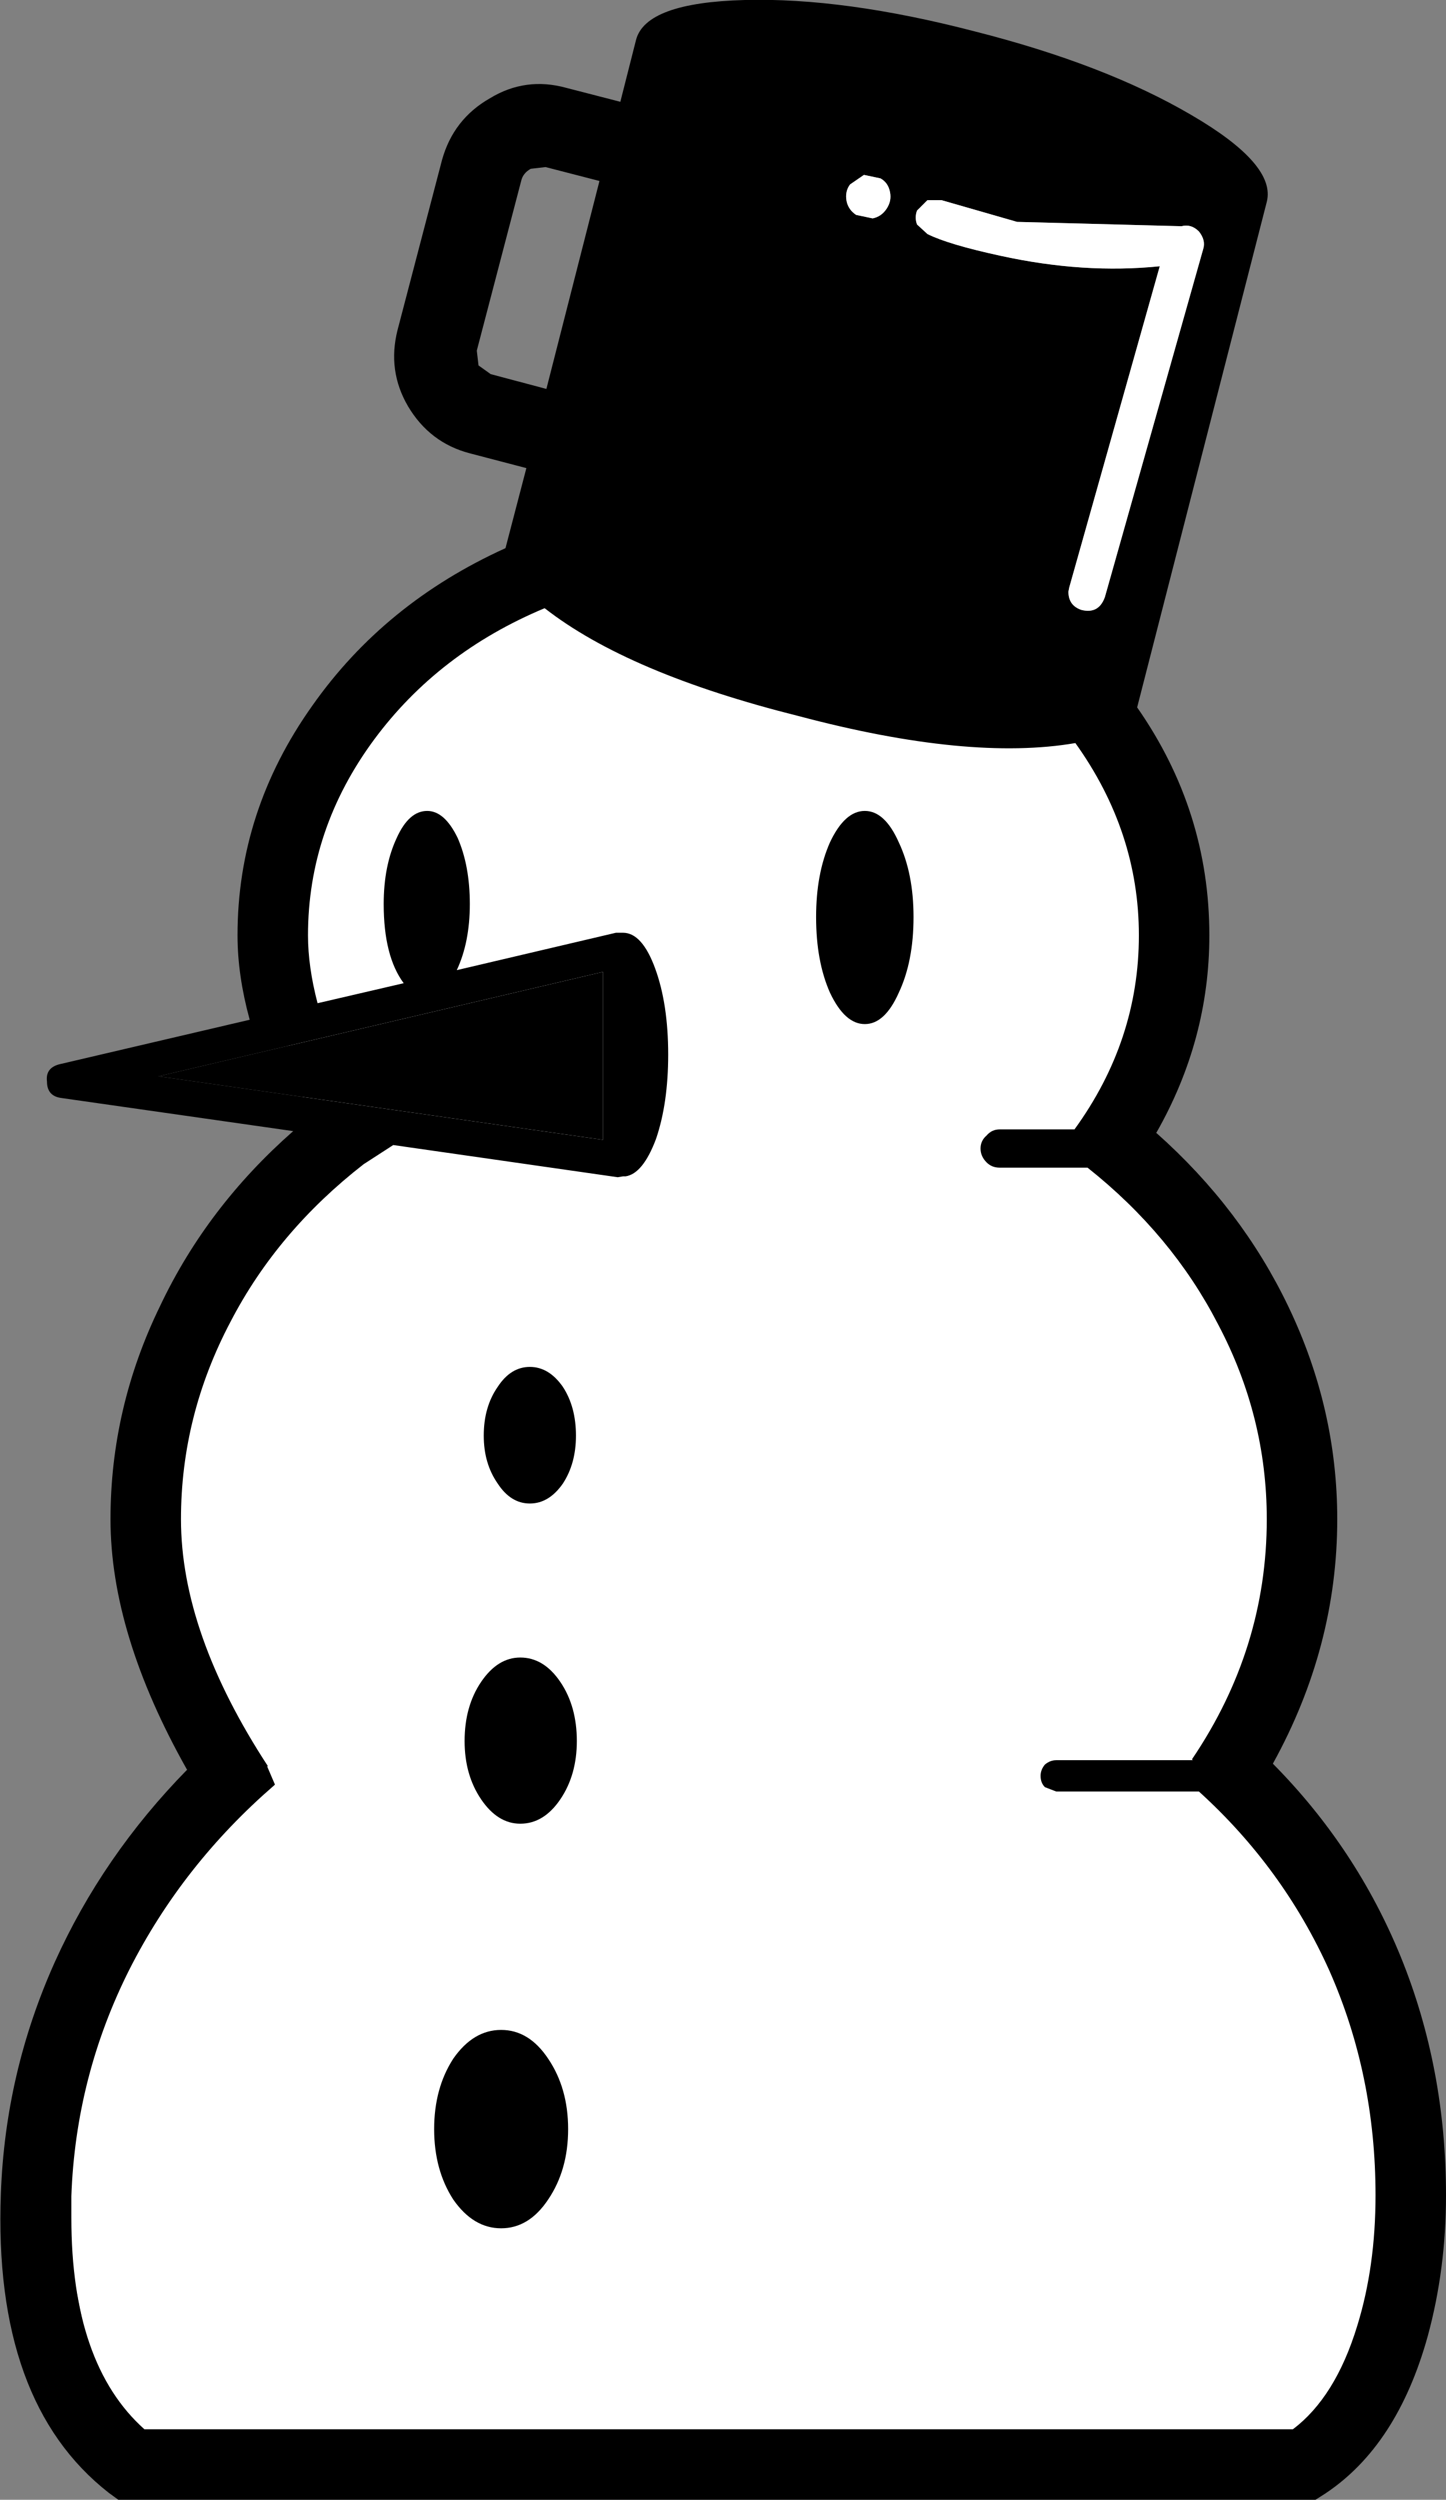 <?xml version="1.0" encoding="UTF-8"?>
<svg width="83.1px" height="143.65px" version="1.1" xmlns="http://www.w3.org/2000/svg" xmlns:cc="http://creativecommons.org/ns#" xmlns:dc="http://purl.org/dc/elements/1.1/" xmlns:rdf="http://www.w3.org/1999/02/22-rdf-syntax-ns#">
 <rect width="100%" height="100%" fill="#808080" stroke="none"/>
 <path d="m6.422 141.79 68.952 0.676 6.253-14.196-6.084-22.815-4.732-4.394 4.732-13.858-9.093-22.104 0.305-18.456-10.14-12.168-27.378-1.014-12.337 11.83-0.507 14.365 1.887 6.271-8.648 14.178 1.117 21.594-8.553 18.966z" fill="#fff"/>
 <g transform="translate(41.55 71.8)" fill-rule="evenodd">
  <g>
   <path d="m-6.9-6.3v-9.65l-25.55 6 25.55 3.65m11.25-24.35q-9.8-2.45-14.6-6.2-6.1 2.55-9.8 7.55-3.8 5.15-3.8 11.25 0 1.8 0.55 3.9l4.95-1.15q-1.15-1.55-1.15-4.55 0-2.2 0.75-3.8 0.7-1.55 1.75-1.55 1 0 1.75 1.55 0.7 1.6 0.7 3.8t-0.75 3.8l9.15-2.15h0.4q1.1 0 1.85 2.05t0.75 4.95q0 2.8-0.7 4.85-0.75 2-1.75 2.15h-0.15l-0.3 0.05-12.9-1.85-1.7 1.1q-4.95 3.85-7.65 9.05-2.85 5.4-2.85 11.35 0 6.55 5 14.2h-0.05l0.45 1.05-0.05 0.05q-5.25 4.55-8.3 10.55-3.1 6.15-3.35 13.05v1.25q0 8.4 4.2 12.15h66q2.45-1.85 3.7-5.95 1.05-3.4 1.05-7.5 0-6.9-2.65-12.9-2.65-5.9-7.5-10.3h-8.2l-0.65-0.25q-0.25-0.25-0.25-0.65 0-0.35 0.25-0.65 0.3-0.25 0.65-0.25h7.85l-0.05-0.05q4.3-6.35 4.3-13.8 0-5.9-2.8-11.2-2.65-5.15-7.5-9h-5.05q-0.45 0-0.75-0.3-0.35-0.35-0.35-0.8t0.35-0.75q0.3-0.35 0.75-0.35h4.3q3.7-5.1 3.7-11.15 0-5.95-3.65-11.05-6.1 1.05-15.9-1.55m-15.4-31.45q-0.45 0.25-0.55 0.7l-2.55 9.75 0.1 0.85 0.7 0.5 3.2 0.85 3.05-11.95-3.1-0.8-0.85 0.1m19.15 0.35-0.8 0.55q-0.3 0.4-0.2 0.95 0.1 0.5 0.55 0.8l0.95 0.2q0.5-0.1 0.8-0.55t0.2-0.95q-0.1-0.55-0.55-0.8l-0.95-0.2m3.05 2.05q-0.15 0.4 0 0.8l0.6 0.55q1.2 0.6 4.2 1.25 4.8 1.05 9.15 0.6l-5.2 18.45-0.05 0.25q0 0.8 0.75 1.05 1 0.25 1.35-0.75l5.65-20q0.15-0.5-0.25-1-0.45-0.45-1-0.3l-9.45-0.25-4.35-1.25h-0.8l-0.6 0.6m-29.25 11.25q-1.2-2.05-0.6-4.4l2.55-9.75q0.65-2.35 2.75-3.55 2.05-1.25 4.4-0.6l3.1 0.8 0.9-3.55q0.55-2.15 6.25-2.3t13.2 1.8q7.5 1.9 12.45 4.8 4.9 2.85 4.35 5l-7.45 29.05q4.15 5.95 4.15 13.1 0 6-3.05 11.35 4.9 4.35 7.6 10 2.8 5.85 2.8 12.2 0 7.35-3.7 14.05 4.8 4.85 7.35 11.1 2.6 6.4 2.6 13.7 0 4.25-1.05 8.1-1.75 6.3-5.9 9.05l-0.55 0.35h-68.8l-0.55-0.4q-6.65-5.2-6.2-17.2 0.25-6.95 3.1-13.3 2.75-6.1 7.6-11.05-4.4-7.8-4.4-14.4 0-6.4 2.85-12.25 2.7-5.7 7.65-10.05l-13.3-1.9q-0.85-0.1-0.85-0.95-0.1-0.8 0.75-1l10.9-2.55q-0.7-2.55-0.7-4.85 0-7.15 4.3-13.2 4.15-5.9 11.1-9.05l1.2-4.6-3.25-0.85q-2.3-0.6-3.55-2.7"/>
   <path d="m8.15-12.95q-1.15 0-2-1.8-0.8-1.8-0.8-4.35 0-2.5 0.8-4.3 0.85-1.8 2-1.8t1.95 1.8q0.85 1.8 0.85 4.3 0 2.55-0.85 4.35-0.8 1.8-1.95 1.8"/>
   <path d="m-11.1 14.6q-1.1 0-1.85-1.15-0.8-1.15-0.8-2.75 0-1.65 0.8-2.8 0.75-1.15 1.85-1.15t1.9 1.15q0.75 1.15 0.75 2.8 0 1.6-0.75 2.75-0.8 1.15-1.9 1.15"/>
   <path d="m-12.75 44.85q1.6 0 2.7 1.65 1.15 1.7 1.15 4.05t-1.15 4.05q-1.1 1.65-2.7 1.65t-2.75-1.65q-1.1-1.7-1.1-4.05t1.1-4.05q1.15-1.65 2.75-1.65"/>
   <path d="m-11.65 33q-1.3 0-2.25-1.4t-0.95-3.35q0-2 0.95-3.4t2.25-1.4q1.35 0 2.3 1.4t0.95 3.4q0 1.95-0.95 3.35t-2.3 1.4"/>
  </g>
  <path d="m11.75-58.35-0.6-0.55q-0.15-0.4 0-0.8l0.6-0.6h0.8l4.35 1.25 9.45 0.25q0.55-0.15 1 0.3 0.4 0.5 0.25 1l-5.65 20q-0.35 1-1.35 0.75-0.75-0.25-0.75-1.05l0.05-0.25 5.2-18.45q-4.35 0.45-9.15-0.6-3-0.65-4.2-1.25" fill="#fff"/>
  <path d="m8.6-59.25-0.95-0.2q-0.45-0.3-0.55-0.8-0.1-0.55 0.2-0.95l0.8-0.55 0.95 0.2q0.45 0.25 0.55 0.8 0.1 0.5-0.2 0.95t-0.8 0.55" fill="#fff"/>
  <path d="m-6.9-15.95v9.65l-25.55-3.65 25.55-6"/>
 </g>
</svg>
